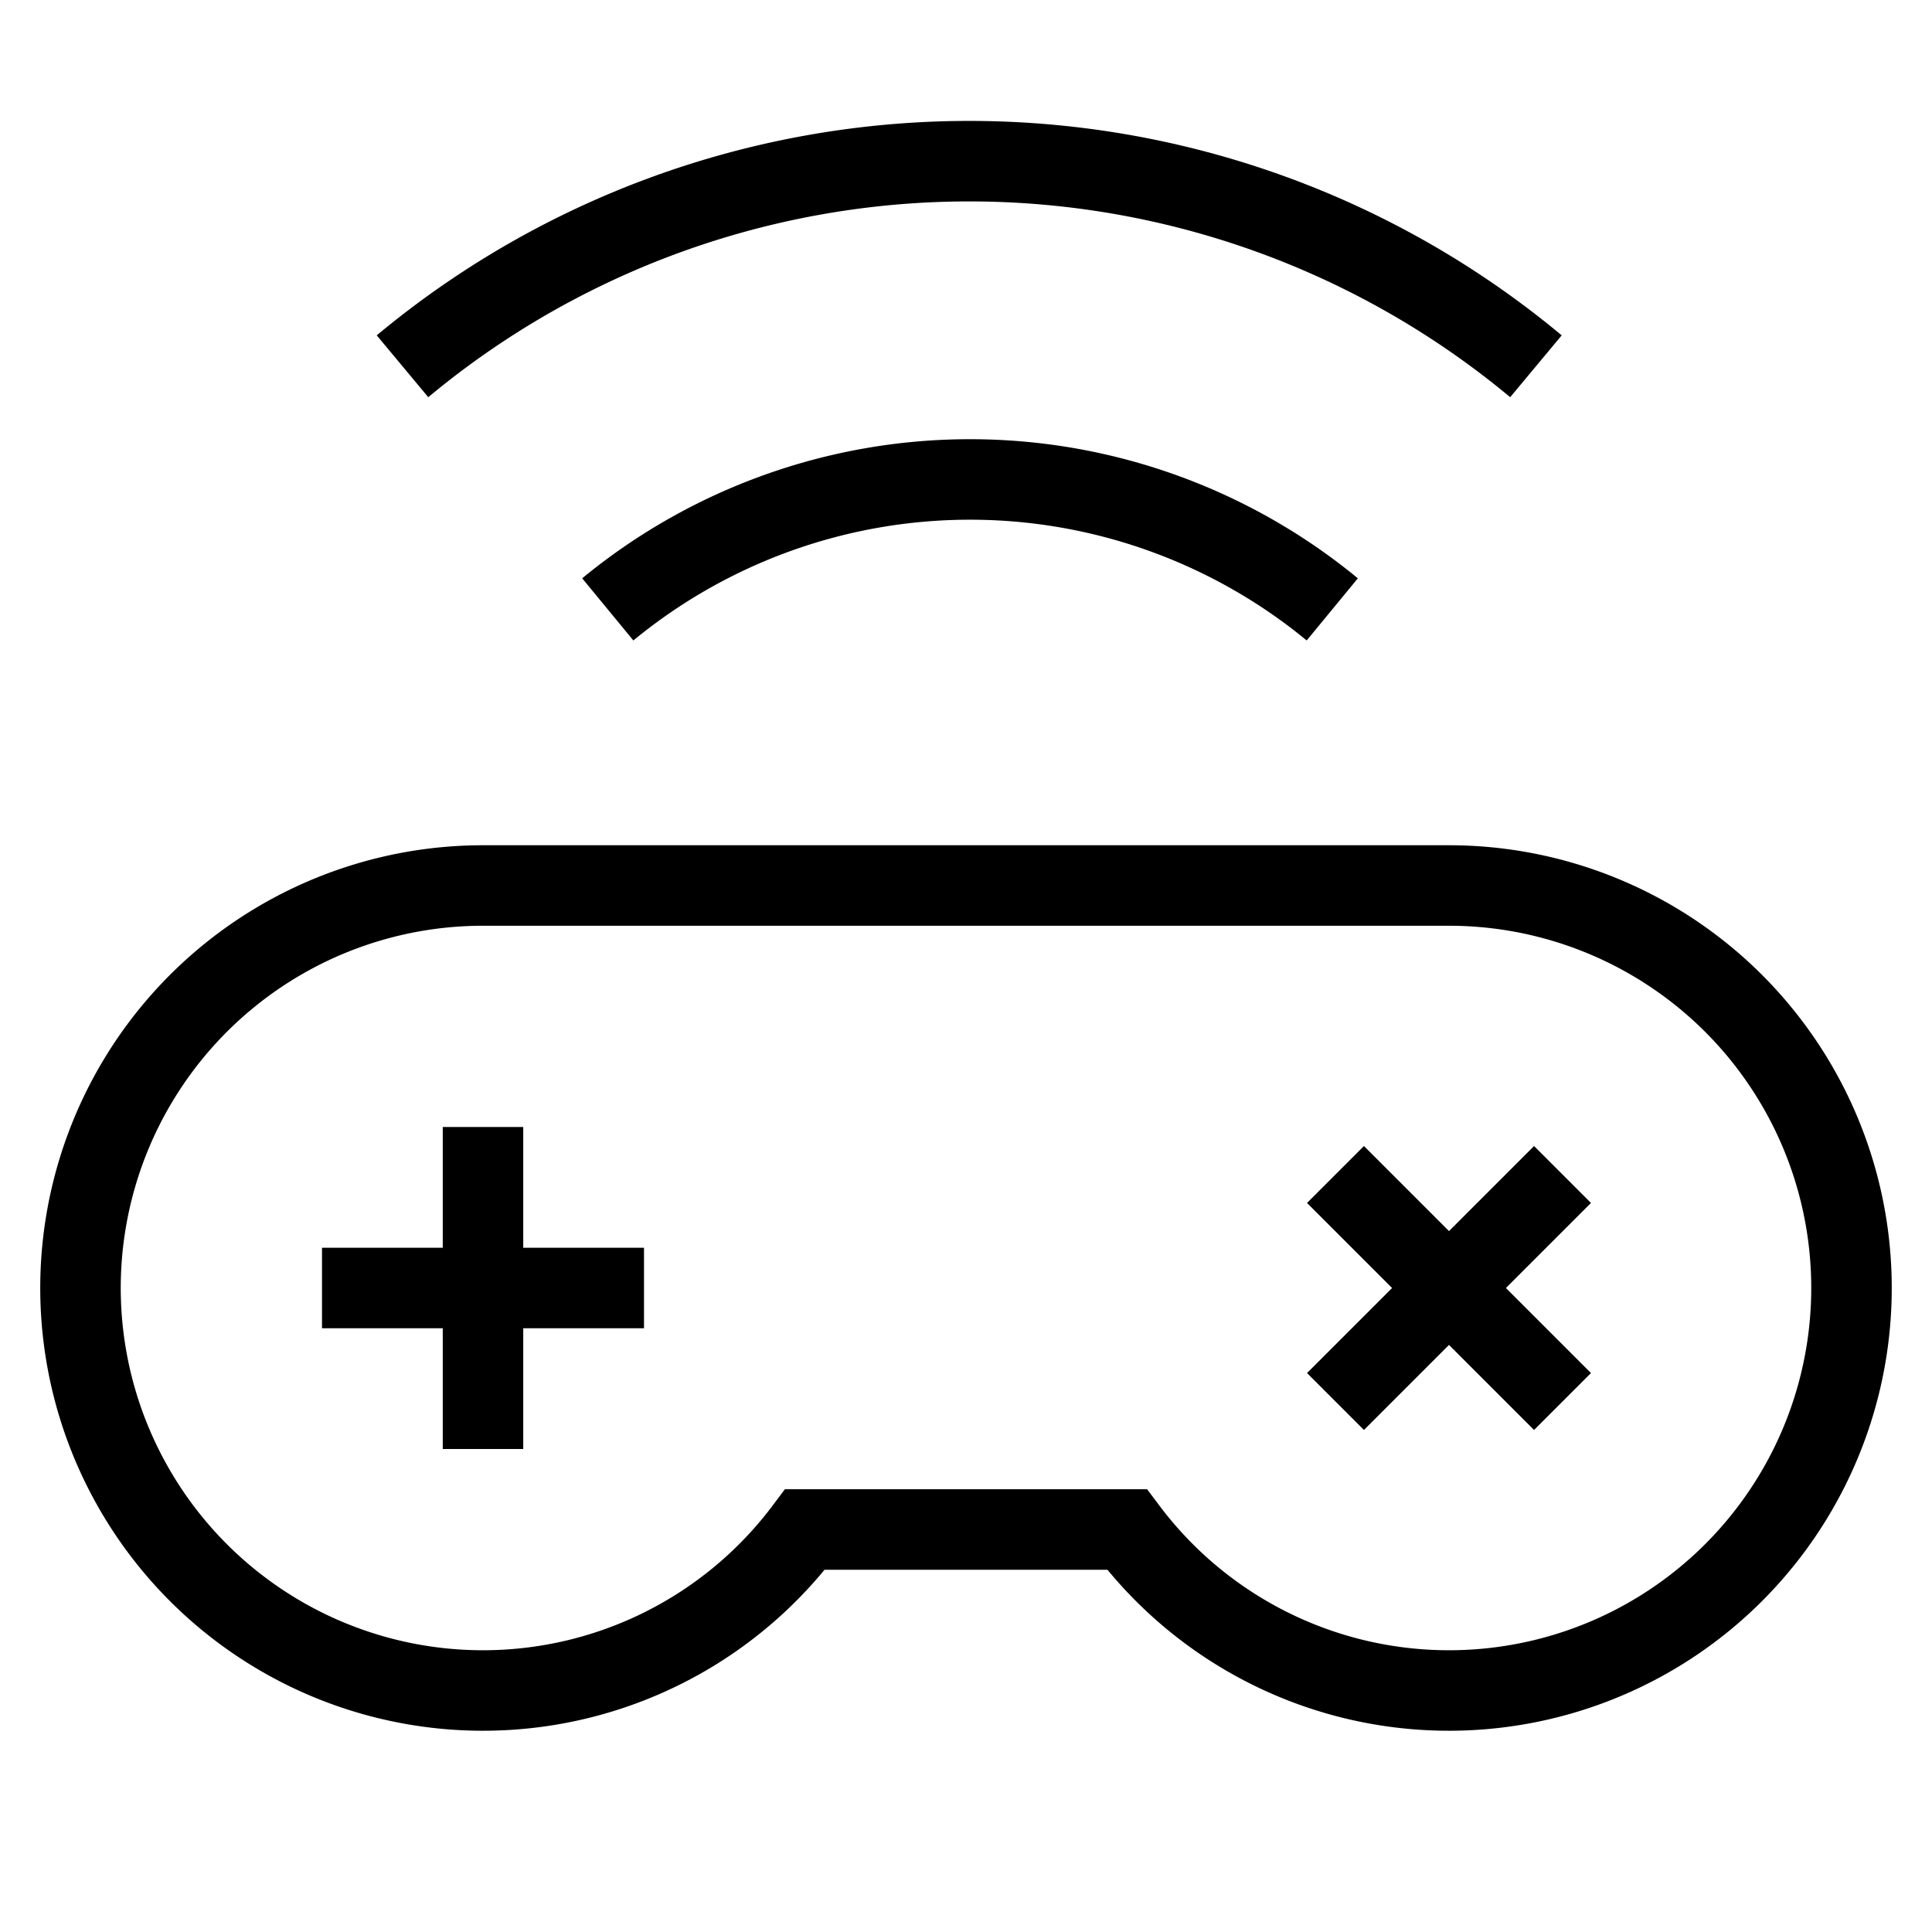<svg xmlns="http://www.w3.org/2000/svg" viewBox="0 0 24 24"><line x1="6" y1="18" x2="6" y2="14" fill="none" stroke="#000"/><line x1="4" y1="16" x2="8" y2="16" fill="none" stroke="#000"/><path d="M14,19a5,5,0,1,0,4-8H6a5,5,0,1,0,4,8Z" fill="none" stroke="#000"/><path d="M5,4.55a11,11,0,0,1,14.08,0" fill="none" stroke="#000"/><path d="M16.55,7.57a7.08,7.08,0,0,0-9,0" fill="none" stroke="#000"/><line x1="16.59" y1="17.41" x2="19.41" y2="14.59" fill="none" stroke="#000"/><line x1="16.59" y1="14.59" x2="19.41" y2="17.41" fill="none" stroke="#000"/></svg>